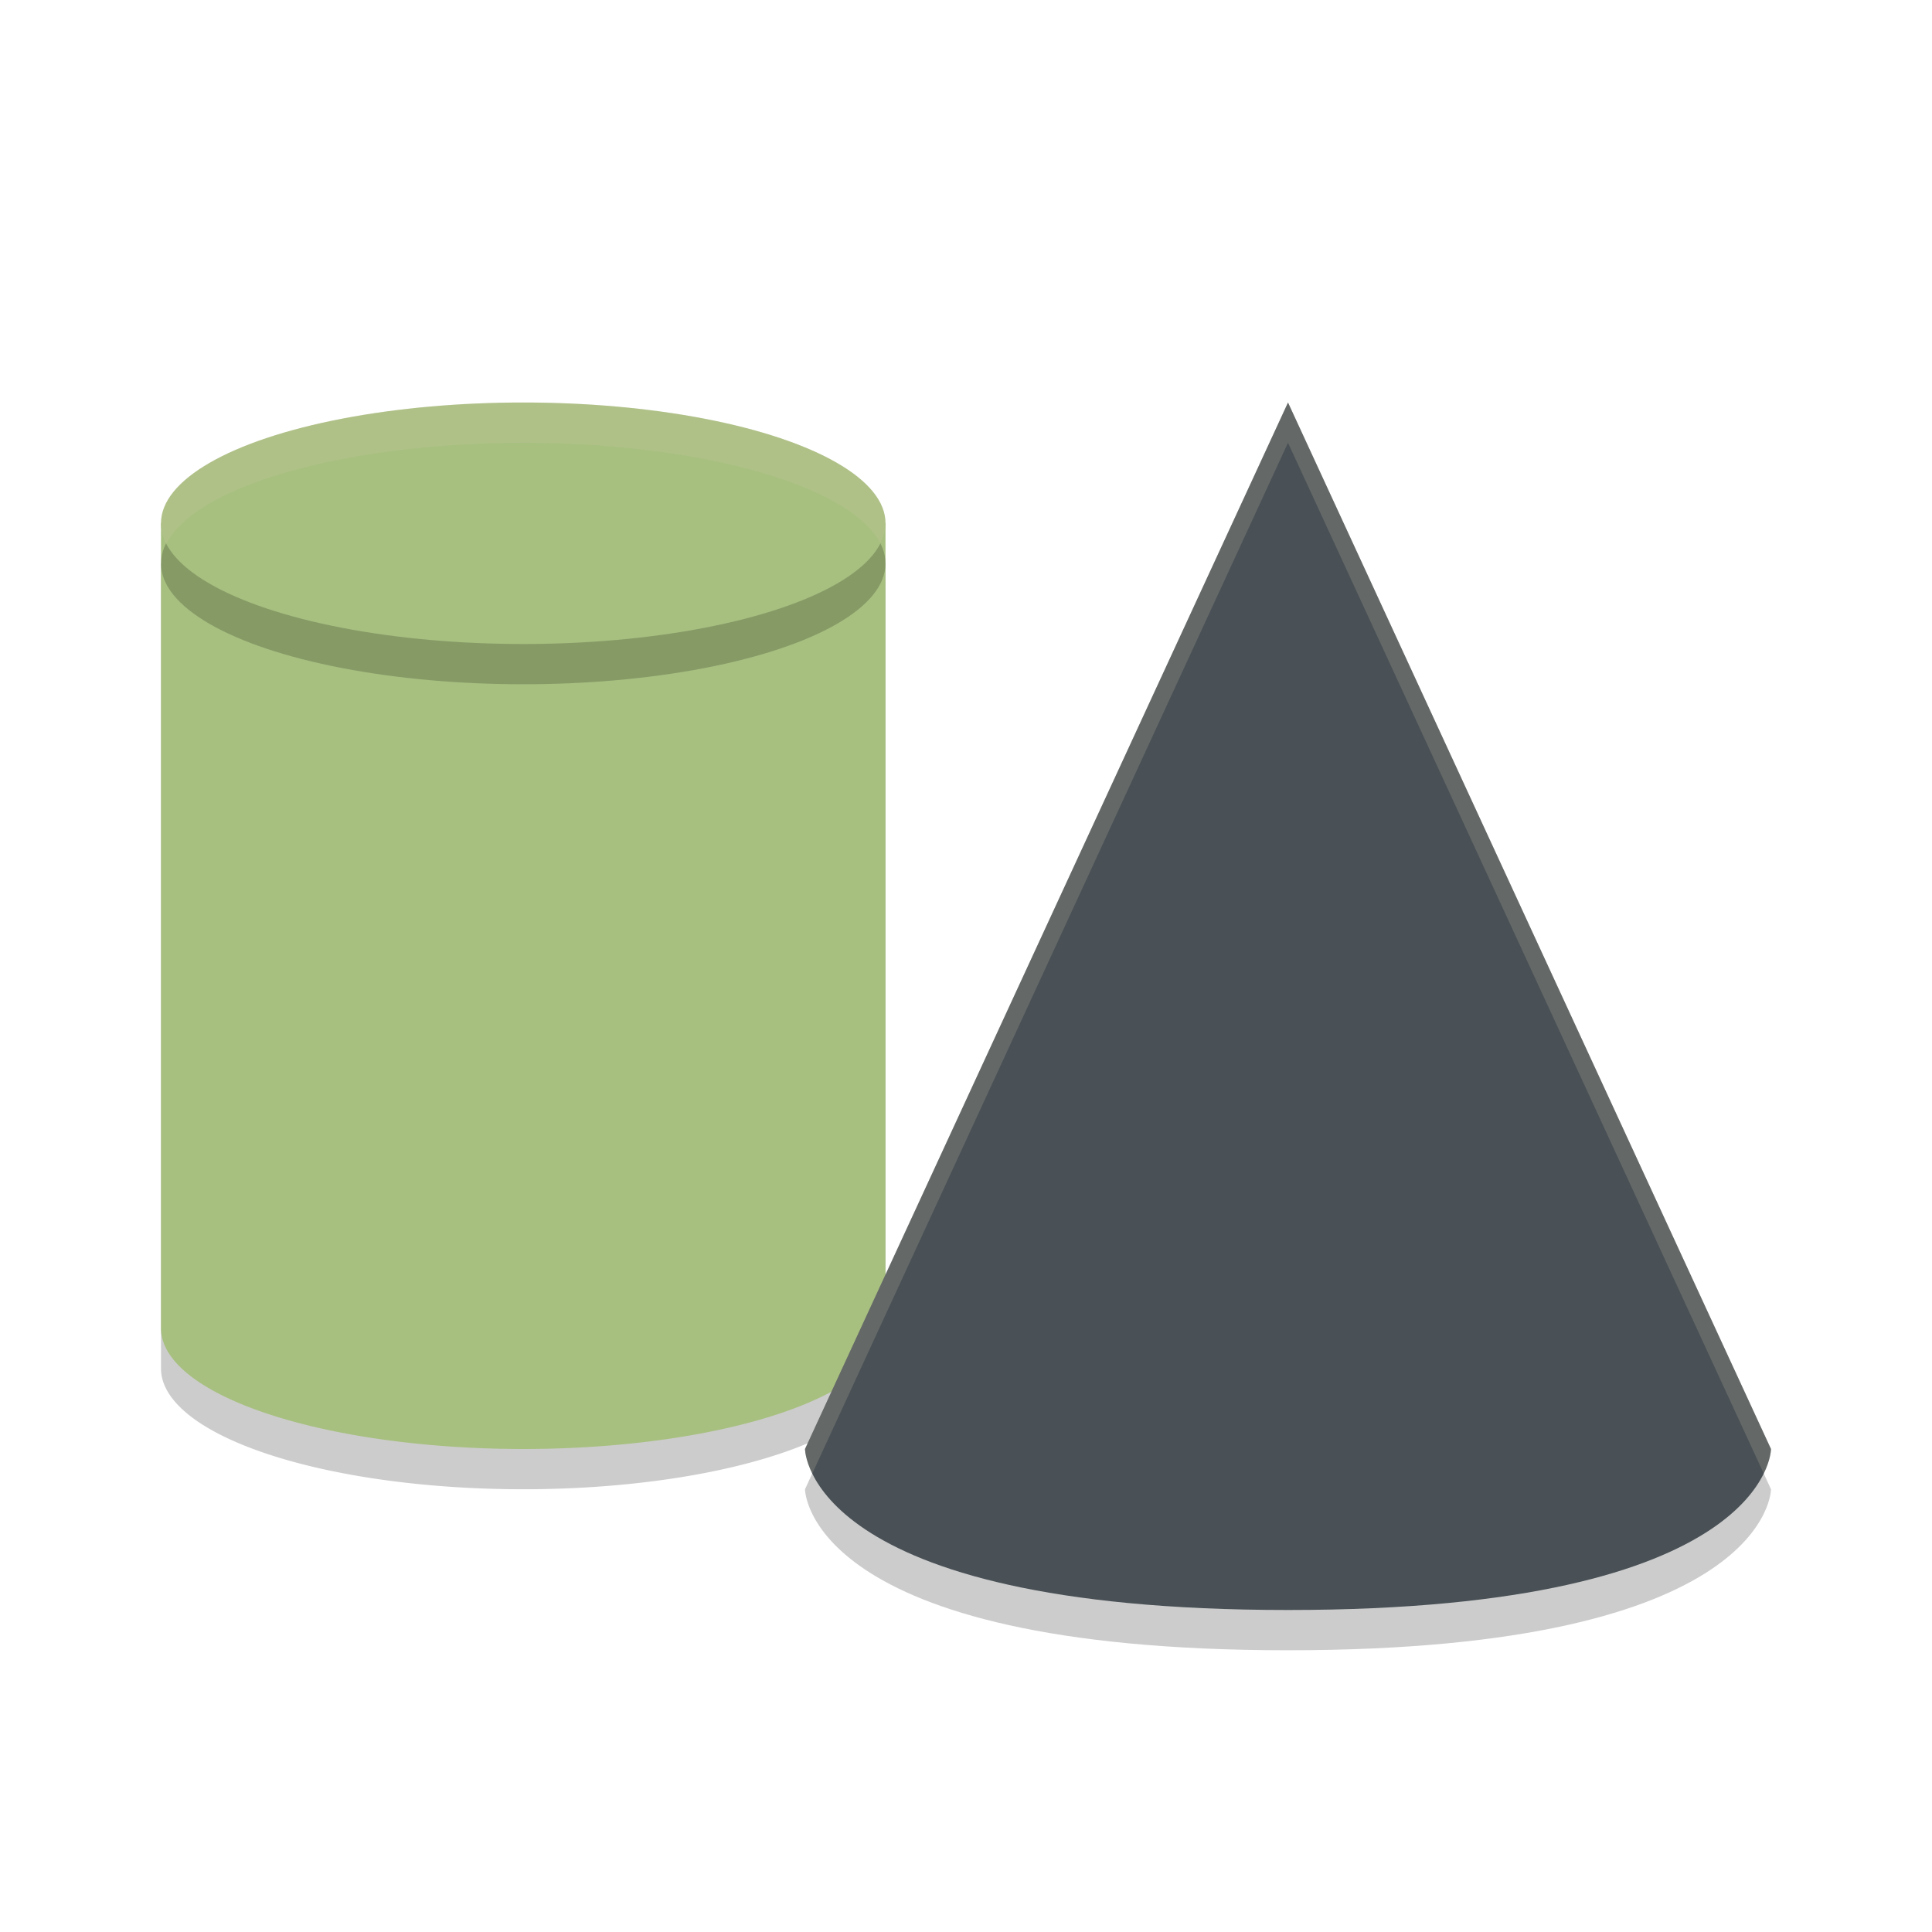 <svg xmlns="http://www.w3.org/2000/svg" height="48" width="48" version="1.1">
 <g transform="matrix(2,0,0,2,2,2)">
  <path style="opacity:.2" d="m1 6v10a4.5 1.5 0 0 0 4.5 1.5 4.5 1.5 0 0 0 4.5 -1.5v-10z"/>
  <path style="fill:#a7c080" d="m1 5.5v10a4.5 1.5 0 0 0 4.5 1.5 4.5 1.5 0 0 0 4.5 -1.5v-10z"/>
  <ellipse style="opacity:.2" rx="4.5" ry="1.5" cy="6" cx="5.5"/>
  <ellipse style="fill:#a7c080" rx="4.5" ry="1.5" cy="5.5" cx="5.5"/>
  <path style="opacity:.2" d="m21 17.5-6-13-6 13s0 2 6 2 6-2 6-2z"/>
  <path style="fill:#495156" d="m21 17-6-13-6 13s0 2 6 2 6-2 6-2z"/>
  <path style="opacity:.2;fill:#d3c6aa" d="m5.5 4a4.5 1.5 0 0 0 -4.5 1.5 4.5 1.5 0 0 0 0.066 0.254 4.5 1.5 0 0 1 4.434 -1.254 4.5 1.5 0 0 1 4.434 1.244 4.5 1.5 0 0 0 0.066 -0.244 4.5 1.5 0 0 0 -4.5 -1.5z"/>
  <path style="opacity:.2;fill:#d3c6aa" d="m15 4-6 13s0.001 0.123 0.09 0.305l5.91-12.805 5.91 12.805c0.089-0.182 0.09-0.305 0.09-0.305z"/>
 </g>
</svg>

